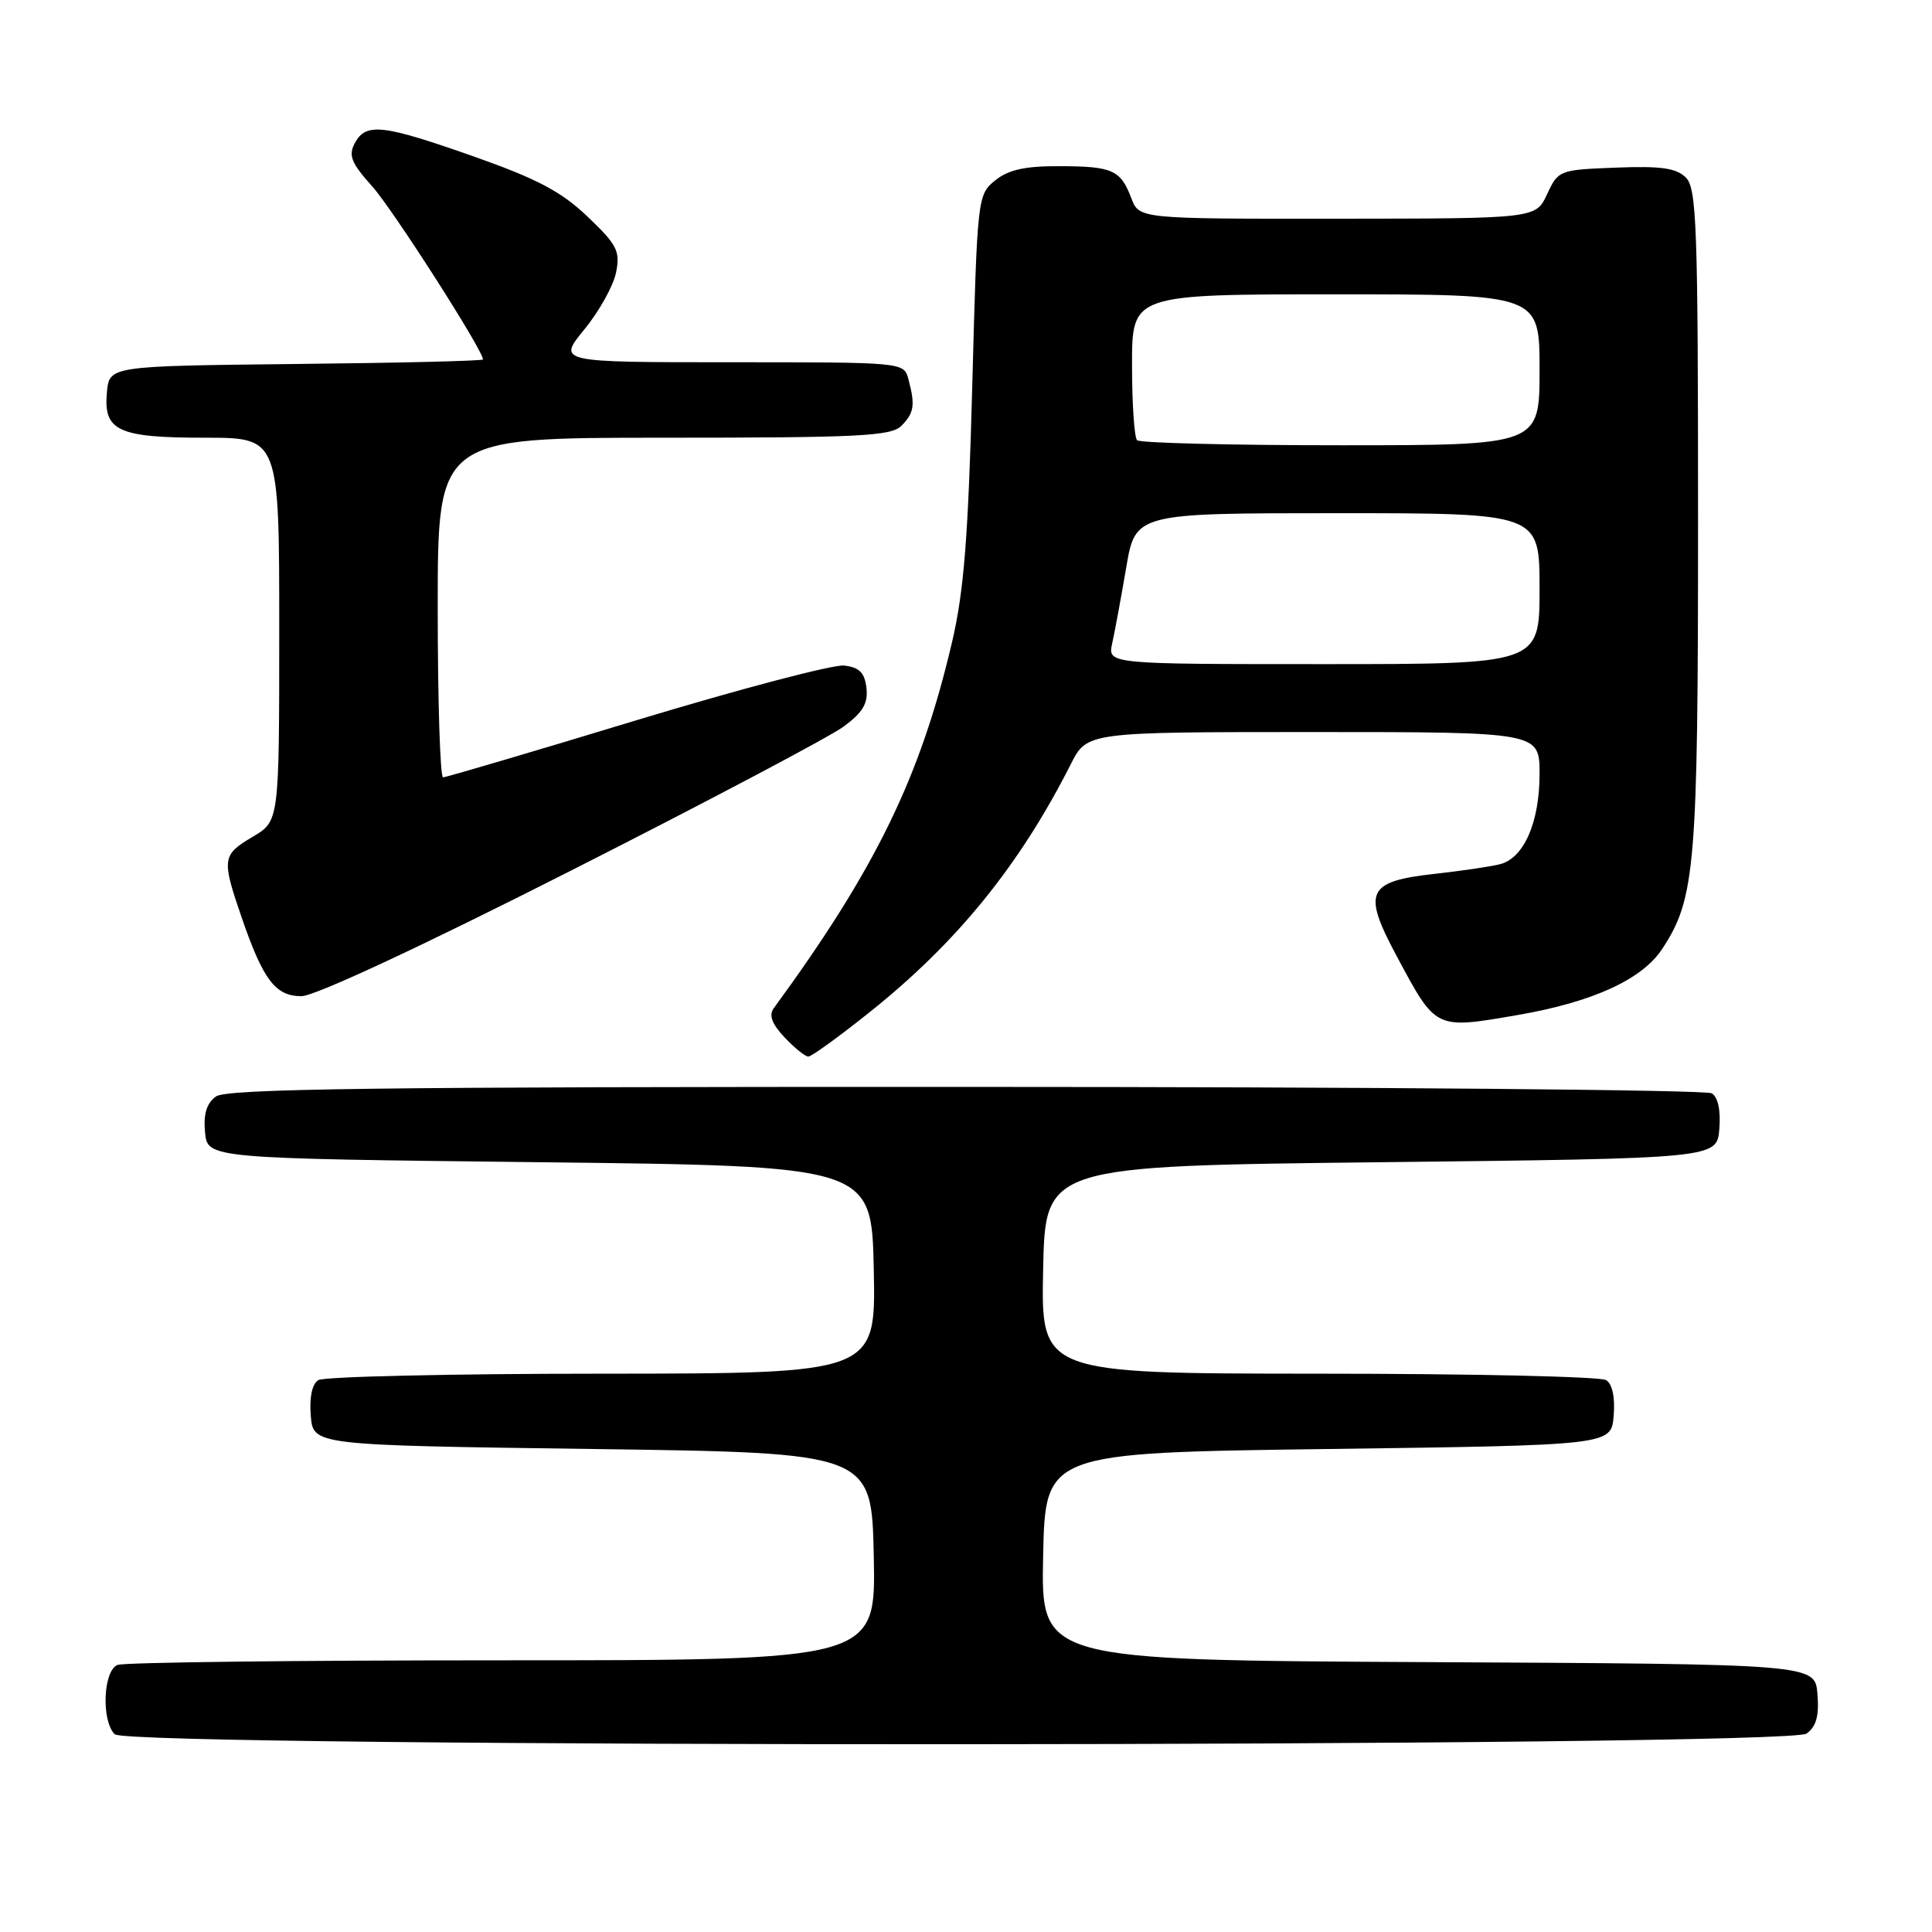 <?xml version="1.0" encoding="UTF-8" standalone="no"?>
<!DOCTYPE svg PUBLIC "-//W3C//DTD SVG 1.1//EN" "http://www.w3.org/Graphics/SVG/1.1/DTD/svg11.dtd" >
<svg xmlns="http://www.w3.org/2000/svg" xmlns:xlink="http://www.w3.org/1999/xlink" version="1.1" viewBox="0 0 256 256">
 <g >
 <path fill="currentColor"
d=" M 239.38 229.71 C 240.67 228.77 241.06 227.35 240.82 224.46 C 240.50 220.50 240.50 220.50 189.22 220.24 C 137.94 219.98 137.94 219.98 138.22 206.24 C 138.50 192.50 138.50 192.50 176.00 192.00 C 213.50 191.50 213.50 191.50 213.82 187.60 C 214.02 185.16 213.65 183.39 212.82 182.87 C 212.09 182.41 194.95 182.02 174.72 182.02 C 137.94 182.00 137.94 182.00 138.22 168.25 C 138.50 154.50 138.50 154.50 183.00 154.00 C 227.50 153.50 227.50 153.50 227.82 149.60 C 228.02 147.16 227.65 145.39 226.82 144.87 C 226.09 144.41 181.60 144.02 127.94 144.02 C 49.68 144.00 30.03 144.26 28.61 145.29 C 27.37 146.20 26.94 147.62 27.17 150.04 C 27.50 153.50 27.50 153.50 71.50 154.00 C 115.50 154.50 115.50 154.50 115.78 168.25 C 116.06 182.00 116.06 182.00 79.78 182.02 C 59.83 182.02 42.91 182.41 42.18 182.87 C 41.35 183.39 40.98 185.16 41.18 187.60 C 41.50 191.50 41.50 191.50 78.50 192.00 C 115.50 192.50 115.50 192.50 115.78 206.25 C 116.06 220.00 116.06 220.00 66.61 220.00 C 39.41 220.00 16.45 220.27 15.58 220.61 C 13.67 221.34 13.40 228.00 15.20 229.80 C 17.02 231.62 236.89 231.53 239.38 229.71 Z  M 115.18 134.16 C 126.80 124.90 135.09 114.68 141.89 101.25 C 144.04 97.00 144.04 97.00 174.02 97.00 C 204.00 97.00 204.00 97.00 204.00 102.55 C 204.00 108.99 201.91 113.74 198.73 114.52 C 197.50 114.83 193.62 115.40 190.11 115.79 C 181.15 116.78 180.50 118.15 185.00 126.56 C 190.33 136.51 190.08 136.39 201.13 134.49 C 211.07 132.77 217.61 129.78 220.27 125.71 C 224.65 119.03 225.00 114.79 225.00 68.89 C 225.00 29.99 224.82 24.96 223.39 23.53 C 222.13 22.27 220.11 21.98 214.14 22.21 C 206.61 22.50 206.48 22.55 205.00 25.73 C 203.50 28.96 203.50 28.96 177.23 28.98 C 150.95 29.00 150.95 29.00 149.91 26.27 C 148.48 22.51 147.41 22.03 140.36 22.02 C 135.79 22.00 133.62 22.49 131.86 23.91 C 129.53 25.80 129.49 26.12 128.83 51.16 C 128.30 71.11 127.73 78.31 126.17 85.00 C 121.98 102.93 116.08 115.07 102.53 133.59 C 101.85 134.52 102.27 135.66 103.96 137.46 C 105.27 138.85 106.69 140.00 107.11 140.00 C 107.53 140.00 111.16 137.37 115.18 134.16 Z  M 75.66 115.36 C 93.72 106.21 109.99 97.61 111.81 96.26 C 114.34 94.38 115.04 93.19 114.81 91.16 C 114.57 89.13 113.88 88.43 111.85 88.19 C 110.40 88.03 98.01 91.29 84.32 95.44 C 70.63 99.60 59.10 103.00 58.71 103.00 C 58.32 103.00 58.00 92.88 58.00 80.50 C 58.00 58.00 58.00 58.00 87.93 58.00 C 113.80 58.00 118.07 57.79 119.43 56.43 C 121.13 54.72 121.29 53.69 120.37 50.25 C 119.77 48.00 119.77 48.00 96.82 48.00 C 73.87 48.00 73.87 48.00 77.43 43.65 C 79.39 41.26 81.28 37.87 81.63 36.11 C 82.20 33.27 81.78 32.45 77.86 28.71 C 74.38 25.39 71.21 23.71 62.82 20.75 C 50.68 16.47 48.49 16.22 47.01 18.97 C 46.14 20.61 46.54 21.60 49.34 24.72 C 52.08 27.79 64.00 46.41 64.00 47.63 C 64.00 47.82 52.86 48.09 39.25 48.23 C 14.50 48.50 14.50 48.50 14.17 51.96 C 13.68 57.10 15.62 58.00 27.19 58.00 C 37.00 58.00 37.00 58.00 37.00 83.40 C 37.00 108.80 37.00 108.80 33.50 110.87 C 29.42 113.28 29.35 113.79 32.01 121.54 C 34.87 129.86 36.50 132.00 39.94 132.00 C 41.69 132.00 55.72 125.47 75.66 115.36 Z  M 147.37 85.25 C 147.71 83.74 148.54 79.24 149.22 75.25 C 150.45 68.00 150.45 68.00 177.23 68.00 C 204.00 68.00 204.00 68.00 204.00 78.00 C 204.00 88.00 204.00 88.00 175.38 88.00 C 146.77 88.00 146.77 88.00 147.37 85.25 Z  M 150.67 58.33 C 150.30 57.97 150.00 53.47 150.00 48.33 C 150.00 39.00 150.00 39.00 177.00 39.00 C 204.00 39.00 204.00 39.00 204.00 49.00 C 204.00 59.00 204.00 59.00 177.67 59.00 C 163.18 59.00 151.03 58.70 150.67 58.33 Z "/>
</g>
</svg>